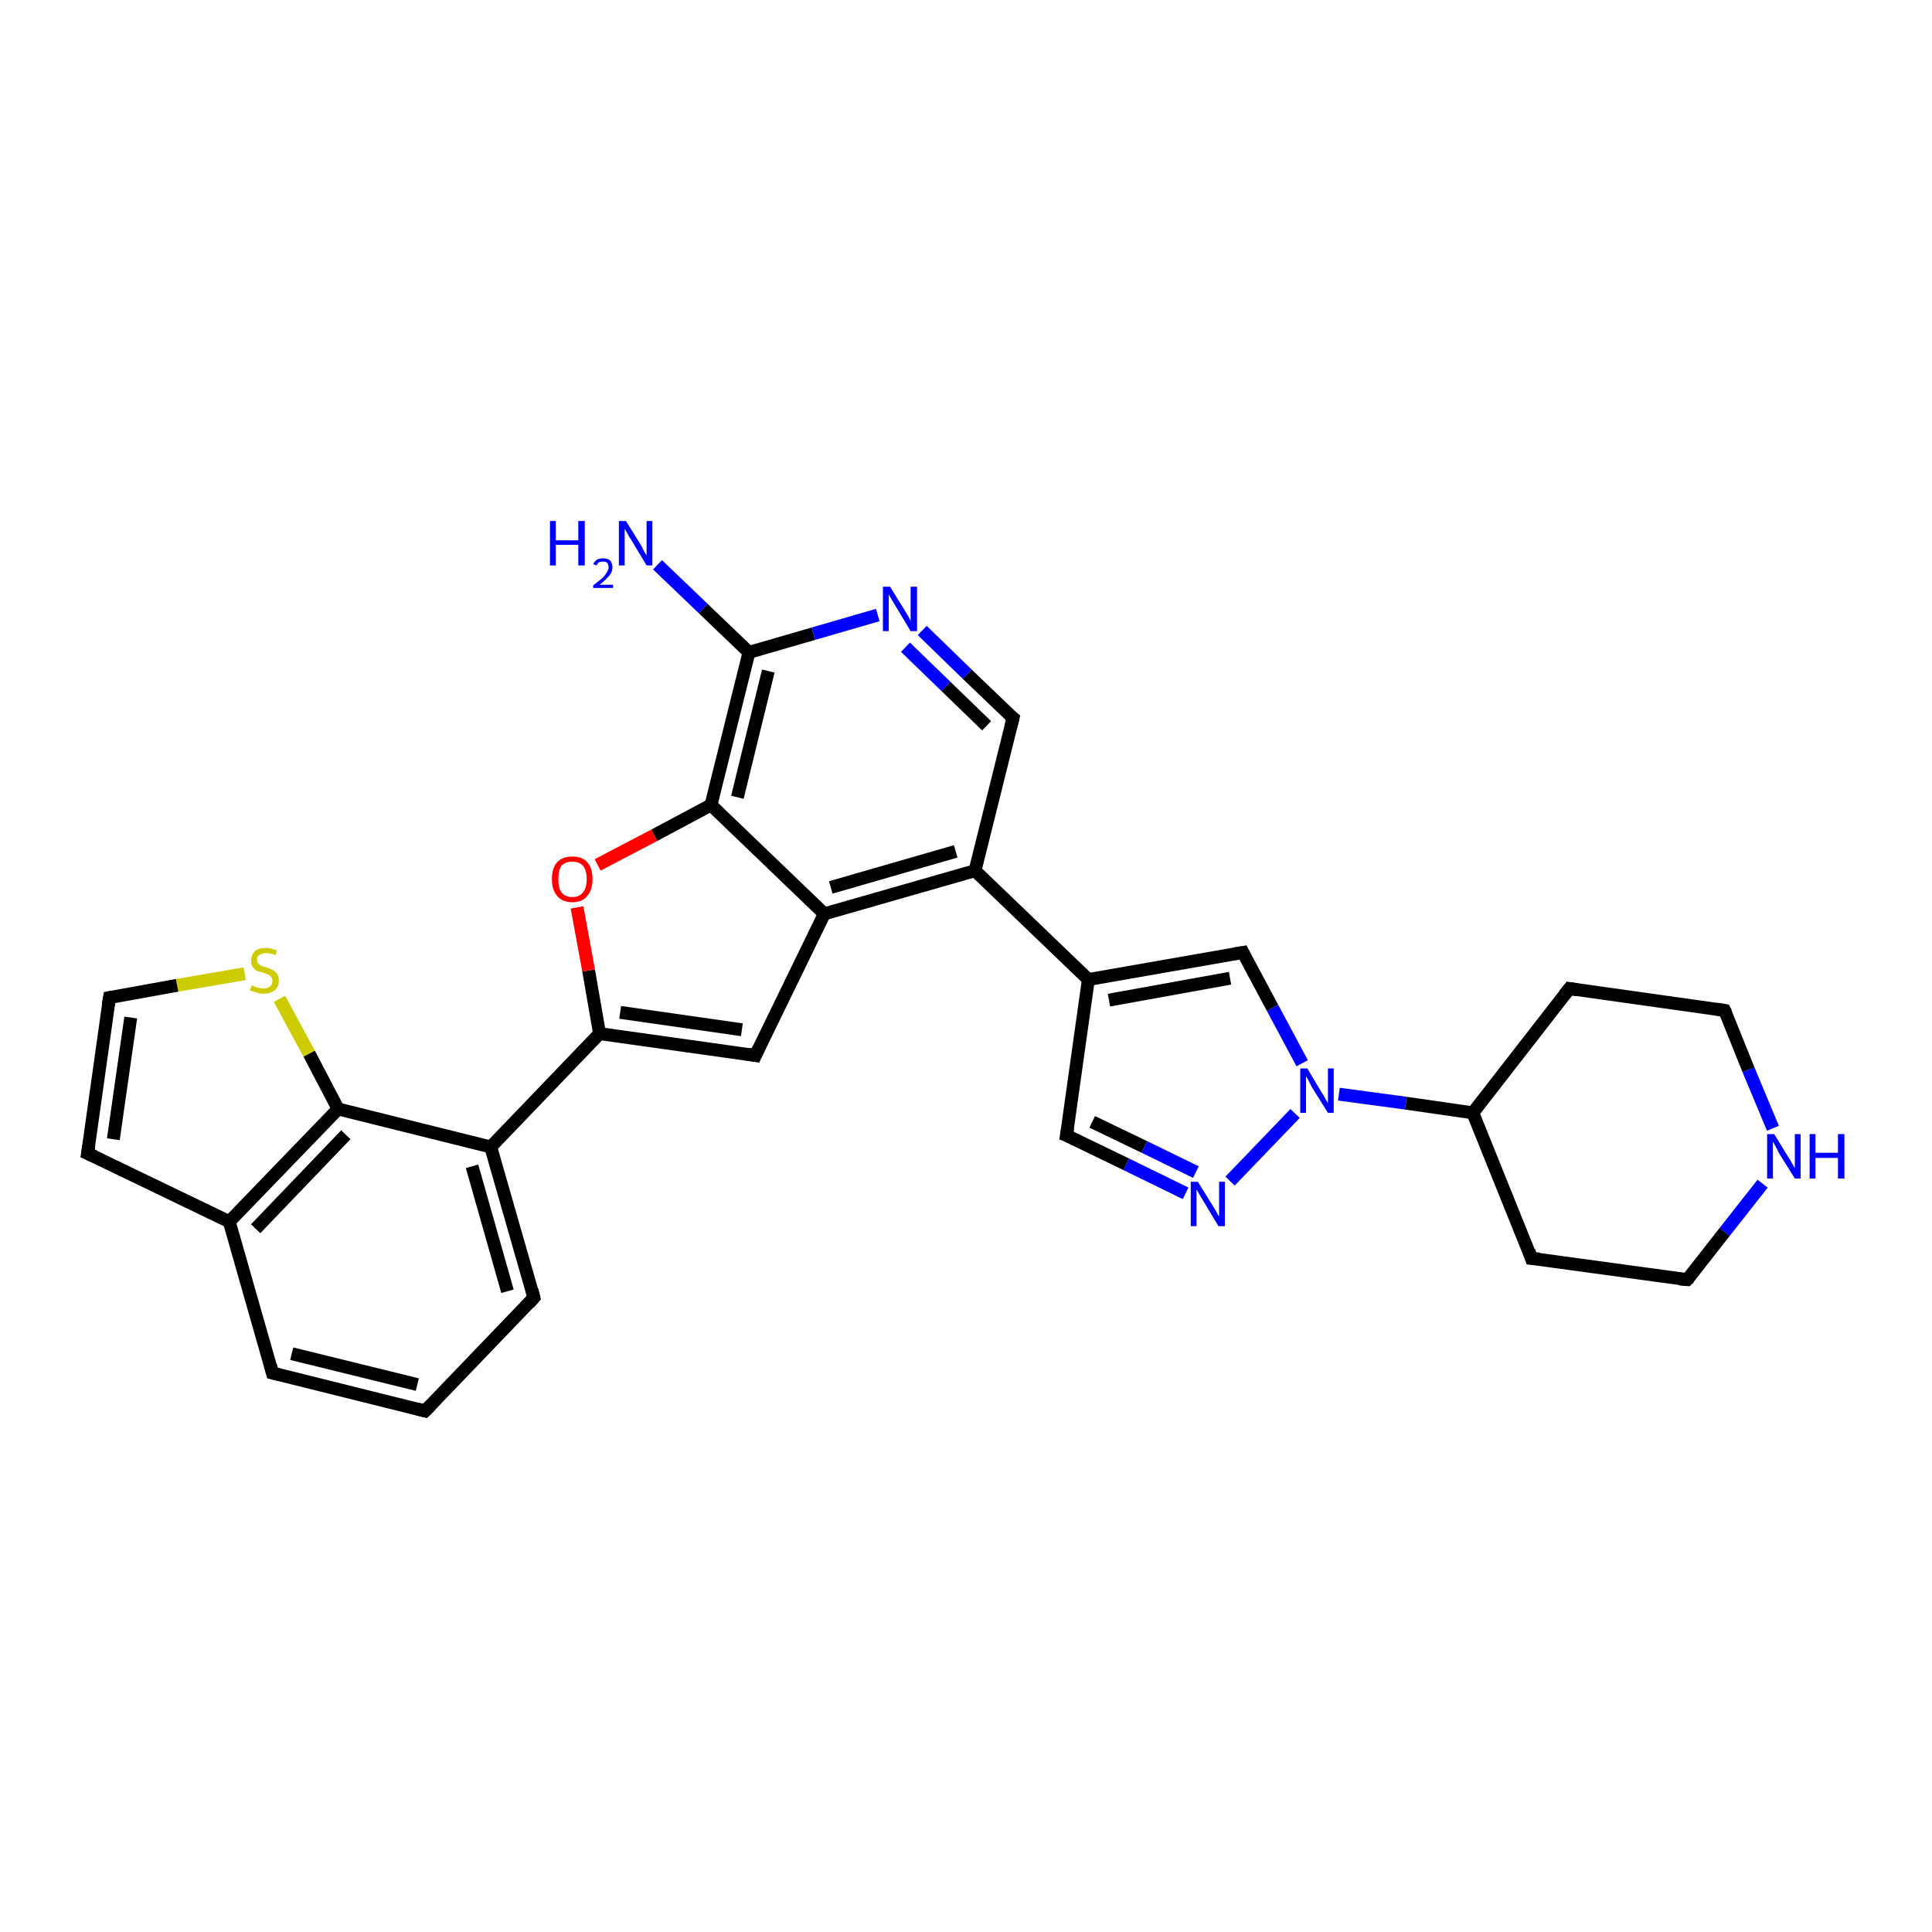 <?xml version='1.0' encoding='iso-8859-1'?>
<svg version='1.1' baseProfile='full'
              xmlns='http://www.w3.org/2000/svg'
                      xmlns:rdkit='http://www.rdkit.org/xml'
                      xmlns:xlink='http://www.w3.org/1999/xlink'
                  xml:space='preserve'
width='300px' height='300px' viewBox='0 0 300 300'>
<!-- END OF HEADER -->
<rect style='opacity:1.0;fill:#FFFFFF;stroke:none' width='300.0' height='300.0' x='0.0' y='0.0'> </rect>
<path class='bond-0 atom-0 atom-1' d='M 191.0,183.4 L 201.1,172.9' style='fill:none;fill-rule:evenodd;stroke:#0000FF;stroke-width:2.0px;stroke-linecap:butt;stroke-linejoin:miter;stroke-opacity:1' />
<path class='bond-1 atom-1 atom-2' d='M 202.2,165.1 L 197.6,156.5' style='fill:none;fill-rule:evenodd;stroke:#0000FF;stroke-width:2.0px;stroke-linecap:butt;stroke-linejoin:miter;stroke-opacity:1' />
<path class='bond-1 atom-1 atom-2' d='M 197.6,156.5 L 193.0,147.9' style='fill:none;fill-rule:evenodd;stroke:#000000;stroke-width:2.0px;stroke-linecap:butt;stroke-linejoin:miter;stroke-opacity:1' />
<path class='bond-2 atom-2 atom-3' d='M 193.0,147.9 L 169.0,152.1' style='fill:none;fill-rule:evenodd;stroke:#000000;stroke-width:2.0px;stroke-linecap:butt;stroke-linejoin:miter;stroke-opacity:1' />
<path class='bond-2 atom-2 atom-3' d='M 191.0,151.9 L 172.2,155.3' style='fill:none;fill-rule:evenodd;stroke:#000000;stroke-width:2.0px;stroke-linecap:butt;stroke-linejoin:miter;stroke-opacity:1' />
<path class='bond-3 atom-3 atom-4' d='M 169.0,152.1 L 165.6,176.3' style='fill:none;fill-rule:evenodd;stroke:#000000;stroke-width:2.0px;stroke-linecap:butt;stroke-linejoin:miter;stroke-opacity:1' />
<path class='bond-4 atom-3 atom-5' d='M 169.0,152.1 L 151.4,135.2' style='fill:none;fill-rule:evenodd;stroke:#000000;stroke-width:2.0px;stroke-linecap:butt;stroke-linejoin:miter;stroke-opacity:1' />
<path class='bond-5 atom-5 atom-6' d='M 151.4,135.2 L 128.0,141.9' style='fill:none;fill-rule:evenodd;stroke:#000000;stroke-width:2.0px;stroke-linecap:butt;stroke-linejoin:miter;stroke-opacity:1' />
<path class='bond-5 atom-5 atom-6' d='M 148.4,132.2 L 129.0,137.8' style='fill:none;fill-rule:evenodd;stroke:#000000;stroke-width:2.0px;stroke-linecap:butt;stroke-linejoin:miter;stroke-opacity:1' />
<path class='bond-6 atom-6 atom-7' d='M 128.0,141.9 L 117.3,163.9' style='fill:none;fill-rule:evenodd;stroke:#000000;stroke-width:2.0px;stroke-linecap:butt;stroke-linejoin:miter;stroke-opacity:1' />
<path class='bond-7 atom-7 atom-8' d='M 117.3,163.9 L 93.1,160.5' style='fill:none;fill-rule:evenodd;stroke:#000000;stroke-width:2.0px;stroke-linecap:butt;stroke-linejoin:miter;stroke-opacity:1' />
<path class='bond-7 atom-7 atom-8' d='M 115.2,159.9 L 96.3,157.2' style='fill:none;fill-rule:evenodd;stroke:#000000;stroke-width:2.0px;stroke-linecap:butt;stroke-linejoin:miter;stroke-opacity:1' />
<path class='bond-8 atom-8 atom-9' d='M 93.1,160.5 L 91.4,150.7' style='fill:none;fill-rule:evenodd;stroke:#000000;stroke-width:2.0px;stroke-linecap:butt;stroke-linejoin:miter;stroke-opacity:1' />
<path class='bond-8 atom-8 atom-9' d='M 91.4,150.7 L 89.6,140.9' style='fill:none;fill-rule:evenodd;stroke:#FF0000;stroke-width:2.0px;stroke-linecap:butt;stroke-linejoin:miter;stroke-opacity:1' />
<path class='bond-9 atom-9 atom-10' d='M 92.8,134.3 L 101.6,129.7' style='fill:none;fill-rule:evenodd;stroke:#FF0000;stroke-width:2.0px;stroke-linecap:butt;stroke-linejoin:miter;stroke-opacity:1' />
<path class='bond-9 atom-9 atom-10' d='M 101.6,129.7 L 110.4,125.0' style='fill:none;fill-rule:evenodd;stroke:#000000;stroke-width:2.0px;stroke-linecap:butt;stroke-linejoin:miter;stroke-opacity:1' />
<path class='bond-10 atom-10 atom-11' d='M 110.4,125.0 L 116.3,101.3' style='fill:none;fill-rule:evenodd;stroke:#000000;stroke-width:2.0px;stroke-linecap:butt;stroke-linejoin:miter;stroke-opacity:1' />
<path class='bond-10 atom-10 atom-11' d='M 114.5,123.8 L 119.3,104.2' style='fill:none;fill-rule:evenodd;stroke:#000000;stroke-width:2.0px;stroke-linecap:butt;stroke-linejoin:miter;stroke-opacity:1' />
<path class='bond-11 atom-11 atom-12' d='M 116.3,101.3 L 126.3,98.4' style='fill:none;fill-rule:evenodd;stroke:#000000;stroke-width:2.0px;stroke-linecap:butt;stroke-linejoin:miter;stroke-opacity:1' />
<path class='bond-11 atom-11 atom-12' d='M 126.3,98.4 L 136.3,95.5' style='fill:none;fill-rule:evenodd;stroke:#0000FF;stroke-width:2.0px;stroke-linecap:butt;stroke-linejoin:miter;stroke-opacity:1' />
<path class='bond-12 atom-12 atom-13' d='M 143.2,97.9 L 150.2,104.7' style='fill:none;fill-rule:evenodd;stroke:#0000FF;stroke-width:2.0px;stroke-linecap:butt;stroke-linejoin:miter;stroke-opacity:1' />
<path class='bond-12 atom-12 atom-13' d='M 150.2,104.7 L 157.3,111.5' style='fill:none;fill-rule:evenodd;stroke:#000000;stroke-width:2.0px;stroke-linecap:butt;stroke-linejoin:miter;stroke-opacity:1' />
<path class='bond-12 atom-12 atom-13' d='M 140.6,100.5 L 146.9,106.6' style='fill:none;fill-rule:evenodd;stroke:#0000FF;stroke-width:2.0px;stroke-linecap:butt;stroke-linejoin:miter;stroke-opacity:1' />
<path class='bond-12 atom-12 atom-13' d='M 146.9,106.6 L 153.2,112.7' style='fill:none;fill-rule:evenodd;stroke:#000000;stroke-width:2.0px;stroke-linecap:butt;stroke-linejoin:miter;stroke-opacity:1' />
<path class='bond-13 atom-11 atom-14' d='M 116.3,101.3 L 109.2,94.5' style='fill:none;fill-rule:evenodd;stroke:#000000;stroke-width:2.0px;stroke-linecap:butt;stroke-linejoin:miter;stroke-opacity:1' />
<path class='bond-13 atom-11 atom-14' d='M 109.2,94.5 L 102.1,87.7' style='fill:none;fill-rule:evenodd;stroke:#0000FF;stroke-width:2.0px;stroke-linecap:butt;stroke-linejoin:miter;stroke-opacity:1' />
<path class='bond-14 atom-8 atom-15' d='M 93.1,160.5 L 76.2,178.1' style='fill:none;fill-rule:evenodd;stroke:#000000;stroke-width:2.0px;stroke-linecap:butt;stroke-linejoin:miter;stroke-opacity:1' />
<path class='bond-15 atom-15 atom-16' d='M 76.2,178.1 L 82.9,201.5' style='fill:none;fill-rule:evenodd;stroke:#000000;stroke-width:2.0px;stroke-linecap:butt;stroke-linejoin:miter;stroke-opacity:1' />
<path class='bond-15 atom-15 atom-16' d='M 73.3,181.1 L 78.8,200.5' style='fill:none;fill-rule:evenodd;stroke:#000000;stroke-width:2.0px;stroke-linecap:butt;stroke-linejoin:miter;stroke-opacity:1' />
<path class='bond-16 atom-16 atom-17' d='M 82.9,201.5 L 66.0,219.1' style='fill:none;fill-rule:evenodd;stroke:#000000;stroke-width:2.0px;stroke-linecap:butt;stroke-linejoin:miter;stroke-opacity:1' />
<path class='bond-17 atom-17 atom-18' d='M 66.0,219.1 L 42.3,213.2' style='fill:none;fill-rule:evenodd;stroke:#000000;stroke-width:2.0px;stroke-linecap:butt;stroke-linejoin:miter;stroke-opacity:1' />
<path class='bond-17 atom-17 atom-18' d='M 64.8,215.0 L 45.3,210.2' style='fill:none;fill-rule:evenodd;stroke:#000000;stroke-width:2.0px;stroke-linecap:butt;stroke-linejoin:miter;stroke-opacity:1' />
<path class='bond-18 atom-18 atom-19' d='M 42.3,213.2 L 35.6,189.7' style='fill:none;fill-rule:evenodd;stroke:#000000;stroke-width:2.0px;stroke-linecap:butt;stroke-linejoin:miter;stroke-opacity:1' />
<path class='bond-19 atom-19 atom-20' d='M 35.6,189.7 L 52.5,172.2' style='fill:none;fill-rule:evenodd;stroke:#000000;stroke-width:2.0px;stroke-linecap:butt;stroke-linejoin:miter;stroke-opacity:1' />
<path class='bond-19 atom-19 atom-20' d='M 39.7,190.8 L 53.7,176.2' style='fill:none;fill-rule:evenodd;stroke:#000000;stroke-width:2.0px;stroke-linecap:butt;stroke-linejoin:miter;stroke-opacity:1' />
<path class='bond-20 atom-20 atom-21' d='M 52.5,172.2 L 48.0,163.6' style='fill:none;fill-rule:evenodd;stroke:#000000;stroke-width:2.0px;stroke-linecap:butt;stroke-linejoin:miter;stroke-opacity:1' />
<path class='bond-20 atom-20 atom-21' d='M 48.0,163.6 L 43.4,155.1' style='fill:none;fill-rule:evenodd;stroke:#CCCC00;stroke-width:2.0px;stroke-linecap:butt;stroke-linejoin:miter;stroke-opacity:1' />
<path class='bond-21 atom-21 atom-22' d='M 38.0,151.2 L 27.5,153.0' style='fill:none;fill-rule:evenodd;stroke:#CCCC00;stroke-width:2.0px;stroke-linecap:butt;stroke-linejoin:miter;stroke-opacity:1' />
<path class='bond-21 atom-21 atom-22' d='M 27.5,153.0 L 17.0,154.9' style='fill:none;fill-rule:evenodd;stroke:#000000;stroke-width:2.0px;stroke-linecap:butt;stroke-linejoin:miter;stroke-opacity:1' />
<path class='bond-22 atom-22 atom-23' d='M 17.0,154.9 L 13.6,179.1' style='fill:none;fill-rule:evenodd;stroke:#000000;stroke-width:2.0px;stroke-linecap:butt;stroke-linejoin:miter;stroke-opacity:1' />
<path class='bond-22 atom-22 atom-23' d='M 20.3,158.0 L 17.6,176.9' style='fill:none;fill-rule:evenodd;stroke:#000000;stroke-width:2.0px;stroke-linecap:butt;stroke-linejoin:miter;stroke-opacity:1' />
<path class='bond-23 atom-1 atom-24' d='M 207.9,169.9 L 218.3,171.3' style='fill:none;fill-rule:evenodd;stroke:#0000FF;stroke-width:2.0px;stroke-linecap:butt;stroke-linejoin:miter;stroke-opacity:1' />
<path class='bond-23 atom-1 atom-24' d='M 218.3,171.3 L 228.7,172.8' style='fill:none;fill-rule:evenodd;stroke:#000000;stroke-width:2.0px;stroke-linecap:butt;stroke-linejoin:miter;stroke-opacity:1' />
<path class='bond-24 atom-24 atom-25' d='M 228.7,172.8 L 237.8,195.4' style='fill:none;fill-rule:evenodd;stroke:#000000;stroke-width:2.0px;stroke-linecap:butt;stroke-linejoin:miter;stroke-opacity:1' />
<path class='bond-25 atom-25 atom-26' d='M 237.8,195.4 L 262.0,198.7' style='fill:none;fill-rule:evenodd;stroke:#000000;stroke-width:2.0px;stroke-linecap:butt;stroke-linejoin:miter;stroke-opacity:1' />
<path class='bond-26 atom-26 atom-27' d='M 262.0,198.7 L 267.8,191.3' style='fill:none;fill-rule:evenodd;stroke:#000000;stroke-width:2.0px;stroke-linecap:butt;stroke-linejoin:miter;stroke-opacity:1' />
<path class='bond-26 atom-26 atom-27' d='M 267.8,191.3 L 273.7,183.8' style='fill:none;fill-rule:evenodd;stroke:#0000FF;stroke-width:2.0px;stroke-linecap:butt;stroke-linejoin:miter;stroke-opacity:1' />
<path class='bond-27 atom-27 atom-28' d='M 275.3,175.2 L 271.5,166.1' style='fill:none;fill-rule:evenodd;stroke:#0000FF;stroke-width:2.0px;stroke-linecap:butt;stroke-linejoin:miter;stroke-opacity:1' />
<path class='bond-27 atom-27 atom-28' d='M 271.5,166.1 L 267.8,156.9' style='fill:none;fill-rule:evenodd;stroke:#000000;stroke-width:2.0px;stroke-linecap:butt;stroke-linejoin:miter;stroke-opacity:1' />
<path class='bond-28 atom-28 atom-29' d='M 267.8,156.9 L 243.7,153.5' style='fill:none;fill-rule:evenodd;stroke:#000000;stroke-width:2.0px;stroke-linecap:butt;stroke-linejoin:miter;stroke-opacity:1' />
<path class='bond-29 atom-4 atom-0' d='M 165.6,176.3 L 174.9,180.8' style='fill:none;fill-rule:evenodd;stroke:#000000;stroke-width:2.0px;stroke-linecap:butt;stroke-linejoin:miter;stroke-opacity:1' />
<path class='bond-29 atom-4 atom-0' d='M 174.9,180.8 L 184.1,185.3' style='fill:none;fill-rule:evenodd;stroke:#0000FF;stroke-width:2.0px;stroke-linecap:butt;stroke-linejoin:miter;stroke-opacity:1' />
<path class='bond-29 atom-4 atom-0' d='M 169.6,174.2 L 177.7,178.1' style='fill:none;fill-rule:evenodd;stroke:#000000;stroke-width:2.0px;stroke-linecap:butt;stroke-linejoin:miter;stroke-opacity:1' />
<path class='bond-29 atom-4 atom-0' d='M 177.7,178.1 L 185.7,182.0' style='fill:none;fill-rule:evenodd;stroke:#0000FF;stroke-width:2.0px;stroke-linecap:butt;stroke-linejoin:miter;stroke-opacity:1' />
<path class='bond-30 atom-10 atom-6' d='M 110.4,125.0 L 128.0,141.9' style='fill:none;fill-rule:evenodd;stroke:#000000;stroke-width:2.0px;stroke-linecap:butt;stroke-linejoin:miter;stroke-opacity:1' />
<path class='bond-31 atom-13 atom-5' d='M 157.3,111.5 L 151.4,135.2' style='fill:none;fill-rule:evenodd;stroke:#000000;stroke-width:2.0px;stroke-linecap:butt;stroke-linejoin:miter;stroke-opacity:1' />
<path class='bond-32 atom-23 atom-19' d='M 13.6,179.1 L 35.6,189.7' style='fill:none;fill-rule:evenodd;stroke:#000000;stroke-width:2.0px;stroke-linecap:butt;stroke-linejoin:miter;stroke-opacity:1' />
<path class='bond-33 atom-20 atom-15' d='M 52.5,172.2 L 76.2,178.1' style='fill:none;fill-rule:evenodd;stroke:#000000;stroke-width:2.0px;stroke-linecap:butt;stroke-linejoin:miter;stroke-opacity:1' />
<path class='bond-34 atom-29 atom-24' d='M 243.7,153.5 L 228.7,172.8' style='fill:none;fill-rule:evenodd;stroke:#000000;stroke-width:2.0px;stroke-linecap:butt;stroke-linejoin:miter;stroke-opacity:1' />
<path d='M 193.2,148.3 L 193.0,147.9 L 191.8,148.1' style='fill:none;stroke:#000000;stroke-width:2.0px;stroke-linecap:butt;stroke-linejoin:miter;stroke-opacity:1;' />
<path d='M 165.8,175.1 L 165.6,176.3 L 166.1,176.5' style='fill:none;stroke:#000000;stroke-width:2.0px;stroke-linecap:butt;stroke-linejoin:miter;stroke-opacity:1;' />
<path d='M 117.8,162.8 L 117.3,163.9 L 116.1,163.7' style='fill:none;stroke:#000000;stroke-width:2.0px;stroke-linecap:butt;stroke-linejoin:miter;stroke-opacity:1;' />
<path d='M 156.9,111.2 L 157.3,111.5 L 157.0,112.7' style='fill:none;stroke:#000000;stroke-width:2.0px;stroke-linecap:butt;stroke-linejoin:miter;stroke-opacity:1;' />
<path d='M 82.6,200.3 L 82.9,201.5 L 82.1,202.4' style='fill:none;stroke:#000000;stroke-width:2.0px;stroke-linecap:butt;stroke-linejoin:miter;stroke-opacity:1;' />
<path d='M 66.9,218.2 L 66.0,219.1 L 64.8,218.8' style='fill:none;stroke:#000000;stroke-width:2.0px;stroke-linecap:butt;stroke-linejoin:miter;stroke-opacity:1;' />
<path d='M 43.5,213.5 L 42.3,213.2 L 42.0,212.0' style='fill:none;stroke:#000000;stroke-width:2.0px;stroke-linecap:butt;stroke-linejoin:miter;stroke-opacity:1;' />
<path d='M 17.5,154.8 L 17.0,154.9 L 16.8,156.1' style='fill:none;stroke:#000000;stroke-width:2.0px;stroke-linecap:butt;stroke-linejoin:miter;stroke-opacity:1;' />
<path d='M 13.8,177.9 L 13.6,179.1 L 14.7,179.6' style='fill:none;stroke:#000000;stroke-width:2.0px;stroke-linecap:butt;stroke-linejoin:miter;stroke-opacity:1;' />
<path d='M 237.4,194.2 L 237.8,195.4 L 239.0,195.5' style='fill:none;stroke:#000000;stroke-width:2.0px;stroke-linecap:butt;stroke-linejoin:miter;stroke-opacity:1;' />
<path d='M 260.8,198.6 L 262.0,198.7 L 262.3,198.4' style='fill:none;stroke:#000000;stroke-width:2.0px;stroke-linecap:butt;stroke-linejoin:miter;stroke-opacity:1;' />
<path d='M 268.0,157.3 L 267.8,156.9 L 266.6,156.7' style='fill:none;stroke:#000000;stroke-width:2.0px;stroke-linecap:butt;stroke-linejoin:miter;stroke-opacity:1;' />
<path d='M 244.9,153.7 L 243.7,153.5 L 242.9,154.5' style='fill:none;stroke:#000000;stroke-width:2.0px;stroke-linecap:butt;stroke-linejoin:miter;stroke-opacity:1;' />
<path class='atom-0' d='M 186.0 183.5
L 188.3 187.2
Q 188.5 187.5, 188.9 188.2
Q 189.2 188.8, 189.3 188.9
L 189.3 183.5
L 190.2 183.5
L 190.2 190.4
L 189.2 190.4
L 186.8 186.4
Q 186.5 185.9, 186.2 185.4
Q 185.9 184.9, 185.8 184.7
L 185.8 190.4
L 184.9 190.4
L 184.9 183.5
L 186.0 183.5
' fill='#0000FF'/>
<path class='atom-1' d='M 203.0 165.9
L 205.2 169.6
Q 205.5 170.0, 205.8 170.6
Q 206.2 171.3, 206.2 171.3
L 206.2 165.9
L 207.1 165.9
L 207.1 172.8
L 206.2 172.8
L 203.7 168.8
Q 203.5 168.4, 203.2 167.8
Q 202.9 167.3, 202.8 167.1
L 202.8 172.8
L 201.9 172.8
L 201.9 165.9
L 203.0 165.9
' fill='#0000FF'/>
<path class='atom-9' d='M 85.7 136.5
Q 85.7 134.8, 86.5 133.9
Q 87.3 133.0, 88.9 133.0
Q 90.4 133.0, 91.2 133.9
Q 92.0 134.8, 92.0 136.5
Q 92.0 138.2, 91.2 139.1
Q 90.4 140.1, 88.9 140.1
Q 87.3 140.1, 86.5 139.1
Q 85.7 138.2, 85.7 136.5
M 88.9 139.3
Q 89.9 139.3, 90.5 138.6
Q 91.1 137.9, 91.1 136.5
Q 91.1 135.1, 90.5 134.4
Q 89.9 133.8, 88.9 133.8
Q 87.8 133.8, 87.2 134.4
Q 86.7 135.1, 86.7 136.5
Q 86.7 137.9, 87.2 138.6
Q 87.8 139.3, 88.9 139.3
' fill='#FF0000'/>
<path class='atom-12' d='M 138.2 91.1
L 140.5 94.8
Q 140.7 95.1, 141.1 95.8
Q 141.4 96.4, 141.4 96.5
L 141.4 91.1
L 142.4 91.1
L 142.4 98.0
L 141.4 98.0
L 139.0 94.0
Q 138.7 93.5, 138.4 93.0
Q 138.1 92.5, 138.0 92.3
L 138.0 98.0
L 137.1 98.0
L 137.1 91.1
L 138.2 91.1
' fill='#0000FF'/>
<path class='atom-14' d='M 85.4 80.9
L 86.3 80.9
L 86.3 83.9
L 89.8 83.9
L 89.8 80.9
L 90.8 80.9
L 90.8 87.8
L 89.8 87.8
L 89.8 84.6
L 86.3 84.6
L 86.3 87.8
L 85.4 87.8
L 85.4 80.9
' fill='#0000FF'/>
<path class='atom-14' d='M 92.1 87.6
Q 92.3 87.2, 92.7 86.9
Q 93.1 86.7, 93.7 86.7
Q 94.3 86.7, 94.7 87.0
Q 95.1 87.4, 95.1 88.1
Q 95.1 88.8, 94.6 89.4
Q 94.1 90.0, 93.1 90.8
L 95.2 90.8
L 95.2 91.3
L 92.1 91.3
L 92.1 90.9
Q 93.0 90.2, 93.5 89.8
Q 94.0 89.3, 94.2 88.9
Q 94.5 88.5, 94.5 88.1
Q 94.5 87.7, 94.3 87.4
Q 94.0 87.2, 93.7 87.2
Q 93.3 87.2, 93.0 87.3
Q 92.8 87.5, 92.6 87.8
L 92.1 87.6
' fill='#0000FF'/>
<path class='atom-14' d='M 97.2 80.9
L 99.5 84.6
Q 99.7 84.9, 100.0 85.6
Q 100.4 86.2, 100.4 86.3
L 100.4 80.9
L 101.3 80.9
L 101.3 87.8
L 100.4 87.8
L 98.0 83.8
Q 97.7 83.4, 97.4 82.8
Q 97.1 82.3, 97.0 82.1
L 97.0 87.8
L 96.1 87.8
L 96.1 80.9
L 97.2 80.9
' fill='#0000FF'/>
<path class='atom-21' d='M 39.1 153.0
Q 39.2 153.0, 39.5 153.2
Q 39.8 153.3, 40.2 153.4
Q 40.5 153.5, 40.9 153.5
Q 41.5 153.5, 41.9 153.2
Q 42.3 152.9, 42.3 152.3
Q 42.3 151.9, 42.1 151.7
Q 41.9 151.4, 41.6 151.3
Q 41.3 151.2, 40.8 151.0
Q 40.2 150.9, 39.8 150.7
Q 39.5 150.5, 39.2 150.1
Q 39.0 149.8, 39.0 149.1
Q 39.0 148.3, 39.6 147.7
Q 40.1 147.2, 41.3 147.2
Q 42.1 147.2, 43.0 147.6
L 42.8 148.3
Q 42.0 148.0, 41.3 148.0
Q 40.7 148.0, 40.3 148.3
Q 39.9 148.5, 39.9 149.0
Q 39.9 149.4, 40.1 149.6
Q 40.3 149.8, 40.6 150.0
Q 40.9 150.1, 41.3 150.2
Q 42.0 150.4, 42.3 150.6
Q 42.7 150.8, 43.0 151.2
Q 43.3 151.6, 43.3 152.3
Q 43.3 153.3, 42.6 153.8
Q 42.0 154.3, 40.9 154.3
Q 40.3 154.3, 39.8 154.1
Q 39.4 154.0, 38.8 153.8
L 39.1 153.0
' fill='#CCCC00'/>
<path class='atom-27' d='M 275.5 176.1
L 277.7 179.7
Q 278.0 180.1, 278.3 180.7
Q 278.7 181.4, 278.7 181.4
L 278.7 176.1
L 279.6 176.1
L 279.6 183.0
L 278.7 183.0
L 276.2 179.0
Q 276.0 178.5, 275.7 178.0
Q 275.4 177.4, 275.3 177.3
L 275.3 183.0
L 274.4 183.0
L 274.4 176.1
L 275.5 176.1
' fill='#0000FF'/>
<path class='atom-27' d='M 281.0 176.1
L 281.9 176.1
L 281.9 179.0
L 285.4 179.0
L 285.4 176.1
L 286.4 176.1
L 286.4 183.0
L 285.4 183.0
L 285.4 179.8
L 281.9 179.8
L 281.9 183.0
L 281.0 183.0
L 281.0 176.1
' fill='#0000FF'/>
</svg>
